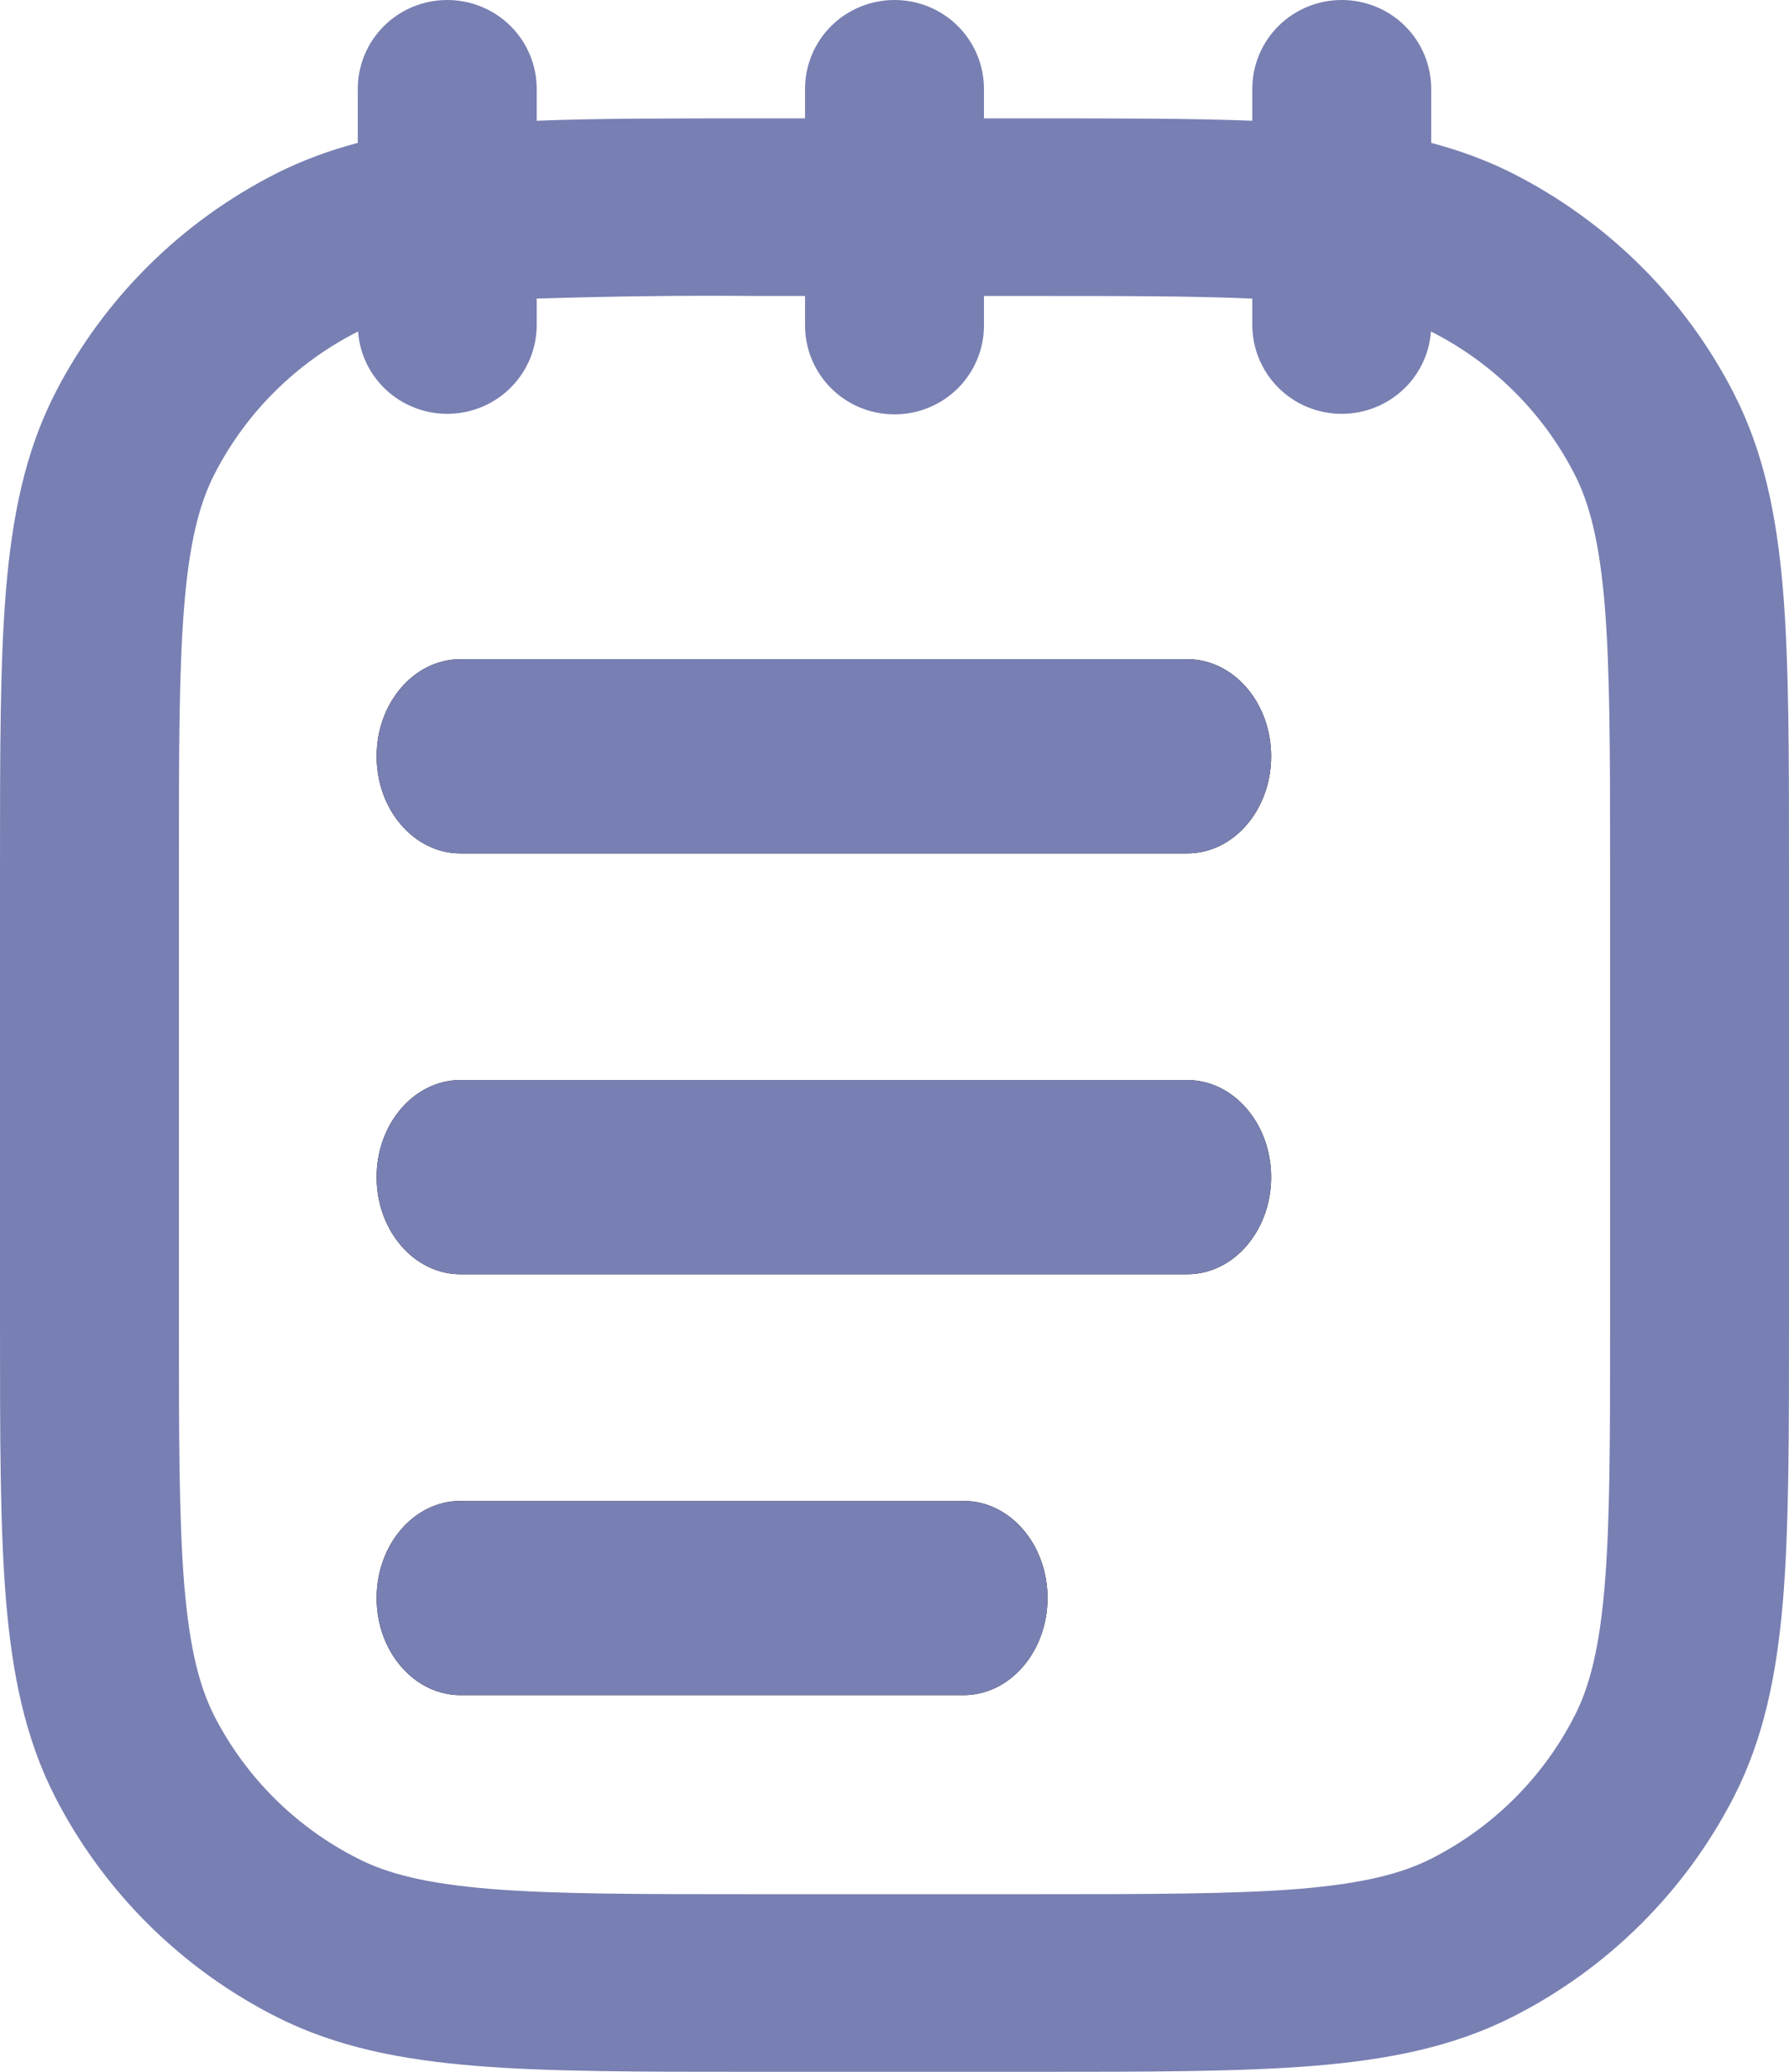 <svg width="19" height="22" viewBox="0 0 19 22" fill="none" xmlns="http://www.w3.org/2000/svg">
<path fill-rule="evenodd" clip-rule="evenodd" d="M4.75 0C5.002 0 5.244 0.099 5.422 0.276C5.6 0.453 5.7 0.693 5.7 0.943V1.282C6.35 1.257 7.11 1.257 8.002 1.257H8.55V0.943C8.55 0.693 8.65 0.453 8.828 0.276C9.006 0.099 9.248 0 9.5 0C9.752 0 9.994 0.099 10.172 0.276C10.35 0.453 10.45 0.693 10.45 0.943V1.257H10.998C11.89 1.257 12.65 1.257 13.3 1.282V0.943C13.3 0.693 13.4 0.453 13.578 0.276C13.756 0.099 13.998 0 14.25 0C14.502 0 14.744 0.099 14.922 0.276C15.1 0.453 15.2 0.693 15.2 0.943V1.517C15.5 1.597 15.787 1.701 16.061 1.839C17.074 2.352 17.898 3.169 18.413 4.175C18.734 4.8 18.871 5.482 18.937 6.274C19 7.045 19 8.002 19 9.199V14.059C19 15.255 19 16.212 18.937 16.984C18.871 17.776 18.734 18.457 18.413 19.083C17.897 20.088 17.074 20.906 16.061 21.418C15.431 21.736 14.744 21.872 13.946 21.937C13.168 22 12.204 22 10.998 22H8.002C6.796 22 5.832 22 5.054 21.937C4.256 21.872 3.569 21.736 2.939 21.418C1.926 20.906 1.103 20.088 0.586 19.083C0.266 18.457 0.129 17.776 0.063 16.984C-5.96046e-08 16.212 0 15.255 0 14.059V9.199C0 8.002 -5.96046e-08 7.045 0.063 6.273C0.129 5.481 0.266 4.8 0.586 4.174C1.103 3.168 1.927 2.351 2.94 1.839C3.214 1.701 3.5 1.597 3.8 1.517V0.943C3.8 0.693 3.9 0.453 4.078 0.276C4.256 0.099 4.498 0 4.75 0ZM10.957 3.143C11.934 3.143 12.688 3.143 13.3 3.171V3.457C13.302 3.701 13.398 3.934 13.569 4.109C13.74 4.284 13.973 4.386 14.218 4.394C14.464 4.402 14.703 4.315 14.885 4.153C15.068 3.99 15.18 3.763 15.197 3.52C15.853 3.851 16.386 4.38 16.72 5.031C16.882 5.345 16.986 5.751 17.043 6.427C17.099 7.113 17.1 7.993 17.1 9.24V14.017C17.1 15.264 17.1 16.144 17.043 16.831C16.987 17.506 16.882 17.912 16.72 18.226C16.387 18.876 15.855 19.405 15.2 19.737C14.881 19.898 14.473 20.001 13.793 20.058C13.101 20.113 12.216 20.114 10.958 20.114H8.045C6.788 20.114 5.901 20.114 5.21 20.058C4.53 20.002 4.12 19.898 3.804 19.737C3.148 19.407 2.615 18.878 2.28 18.229C2.118 17.912 2.014 17.507 1.957 16.832C1.901 16.144 1.9 15.265 1.9 14.017V9.24C1.9 7.993 1.9 7.113 1.957 6.427C2.013 5.751 2.118 5.345 2.28 5.031C2.614 4.38 3.147 3.851 3.803 3.52C3.82 3.763 3.932 3.99 4.115 4.153C4.297 4.315 4.536 4.402 4.782 4.394C5.027 4.386 5.26 4.284 5.431 4.109C5.602 3.934 5.699 3.701 5.7 3.457V3.171C6.481 3.146 7.262 3.136 8.043 3.143H8.55V3.457C8.55 3.707 8.65 3.947 8.828 4.124C9.006 4.301 9.248 4.4 9.5 4.4C9.752 4.4 9.994 4.301 10.172 4.124C10.35 3.947 10.45 3.707 10.45 3.457V3.143H10.957Z" fill="#787FB2"/>
<path d="M12.609 7H4.891C4.399 7 4 7.462 4 8.031C4 8.601 4.399 9.062 4.891 9.062H12.609C13.101 9.062 13.5 8.601 13.5 8.031C13.5 7.462 13.101 7 12.609 7Z" fill="black"/>
<path d="M12.609 7H4.891C4.399 7 4 7.462 4 8.031C4 8.601 4.399 9.062 4.891 9.062H12.609C13.101 9.062 13.5 8.601 13.5 8.031C13.5 7.462 13.101 7 12.609 7Z" fill="#787FB2"/>
<path d="M12.609 11.469H4.891C4.399 11.469 4 11.931 4 12.5C4 13.069 4.399 13.531 4.891 13.531H12.609C13.101 13.531 13.5 13.069 13.5 12.5C13.5 11.931 13.101 11.469 12.609 11.469Z" fill="black"/>
<path d="M12.609 11.469H4.891C4.399 11.469 4 11.931 4 12.5C4 13.069 4.399 13.531 4.891 13.531H12.609C13.101 13.531 13.5 13.069 13.5 12.5C13.5 11.931 13.101 11.469 12.609 11.469Z" fill="#787FB2"/>
<path d="M10.234 15.938H4.891C4.399 15.938 4 16.399 4 16.969C4 17.538 4.399 18 4.891 18H10.234C10.726 18 11.125 17.538 11.125 16.969C11.125 16.399 10.726 15.938 10.234 15.938Z" fill="black"/>
<path d="M10.234 15.938H4.891C4.399 15.938 4 16.399 4 16.969C4 17.538 4.399 18 4.891 18H10.234C10.726 18 11.125 17.538 11.125 16.969C11.125 16.399 10.726 15.938 10.234 15.938Z" fill="#787FB2"/>
</svg>
